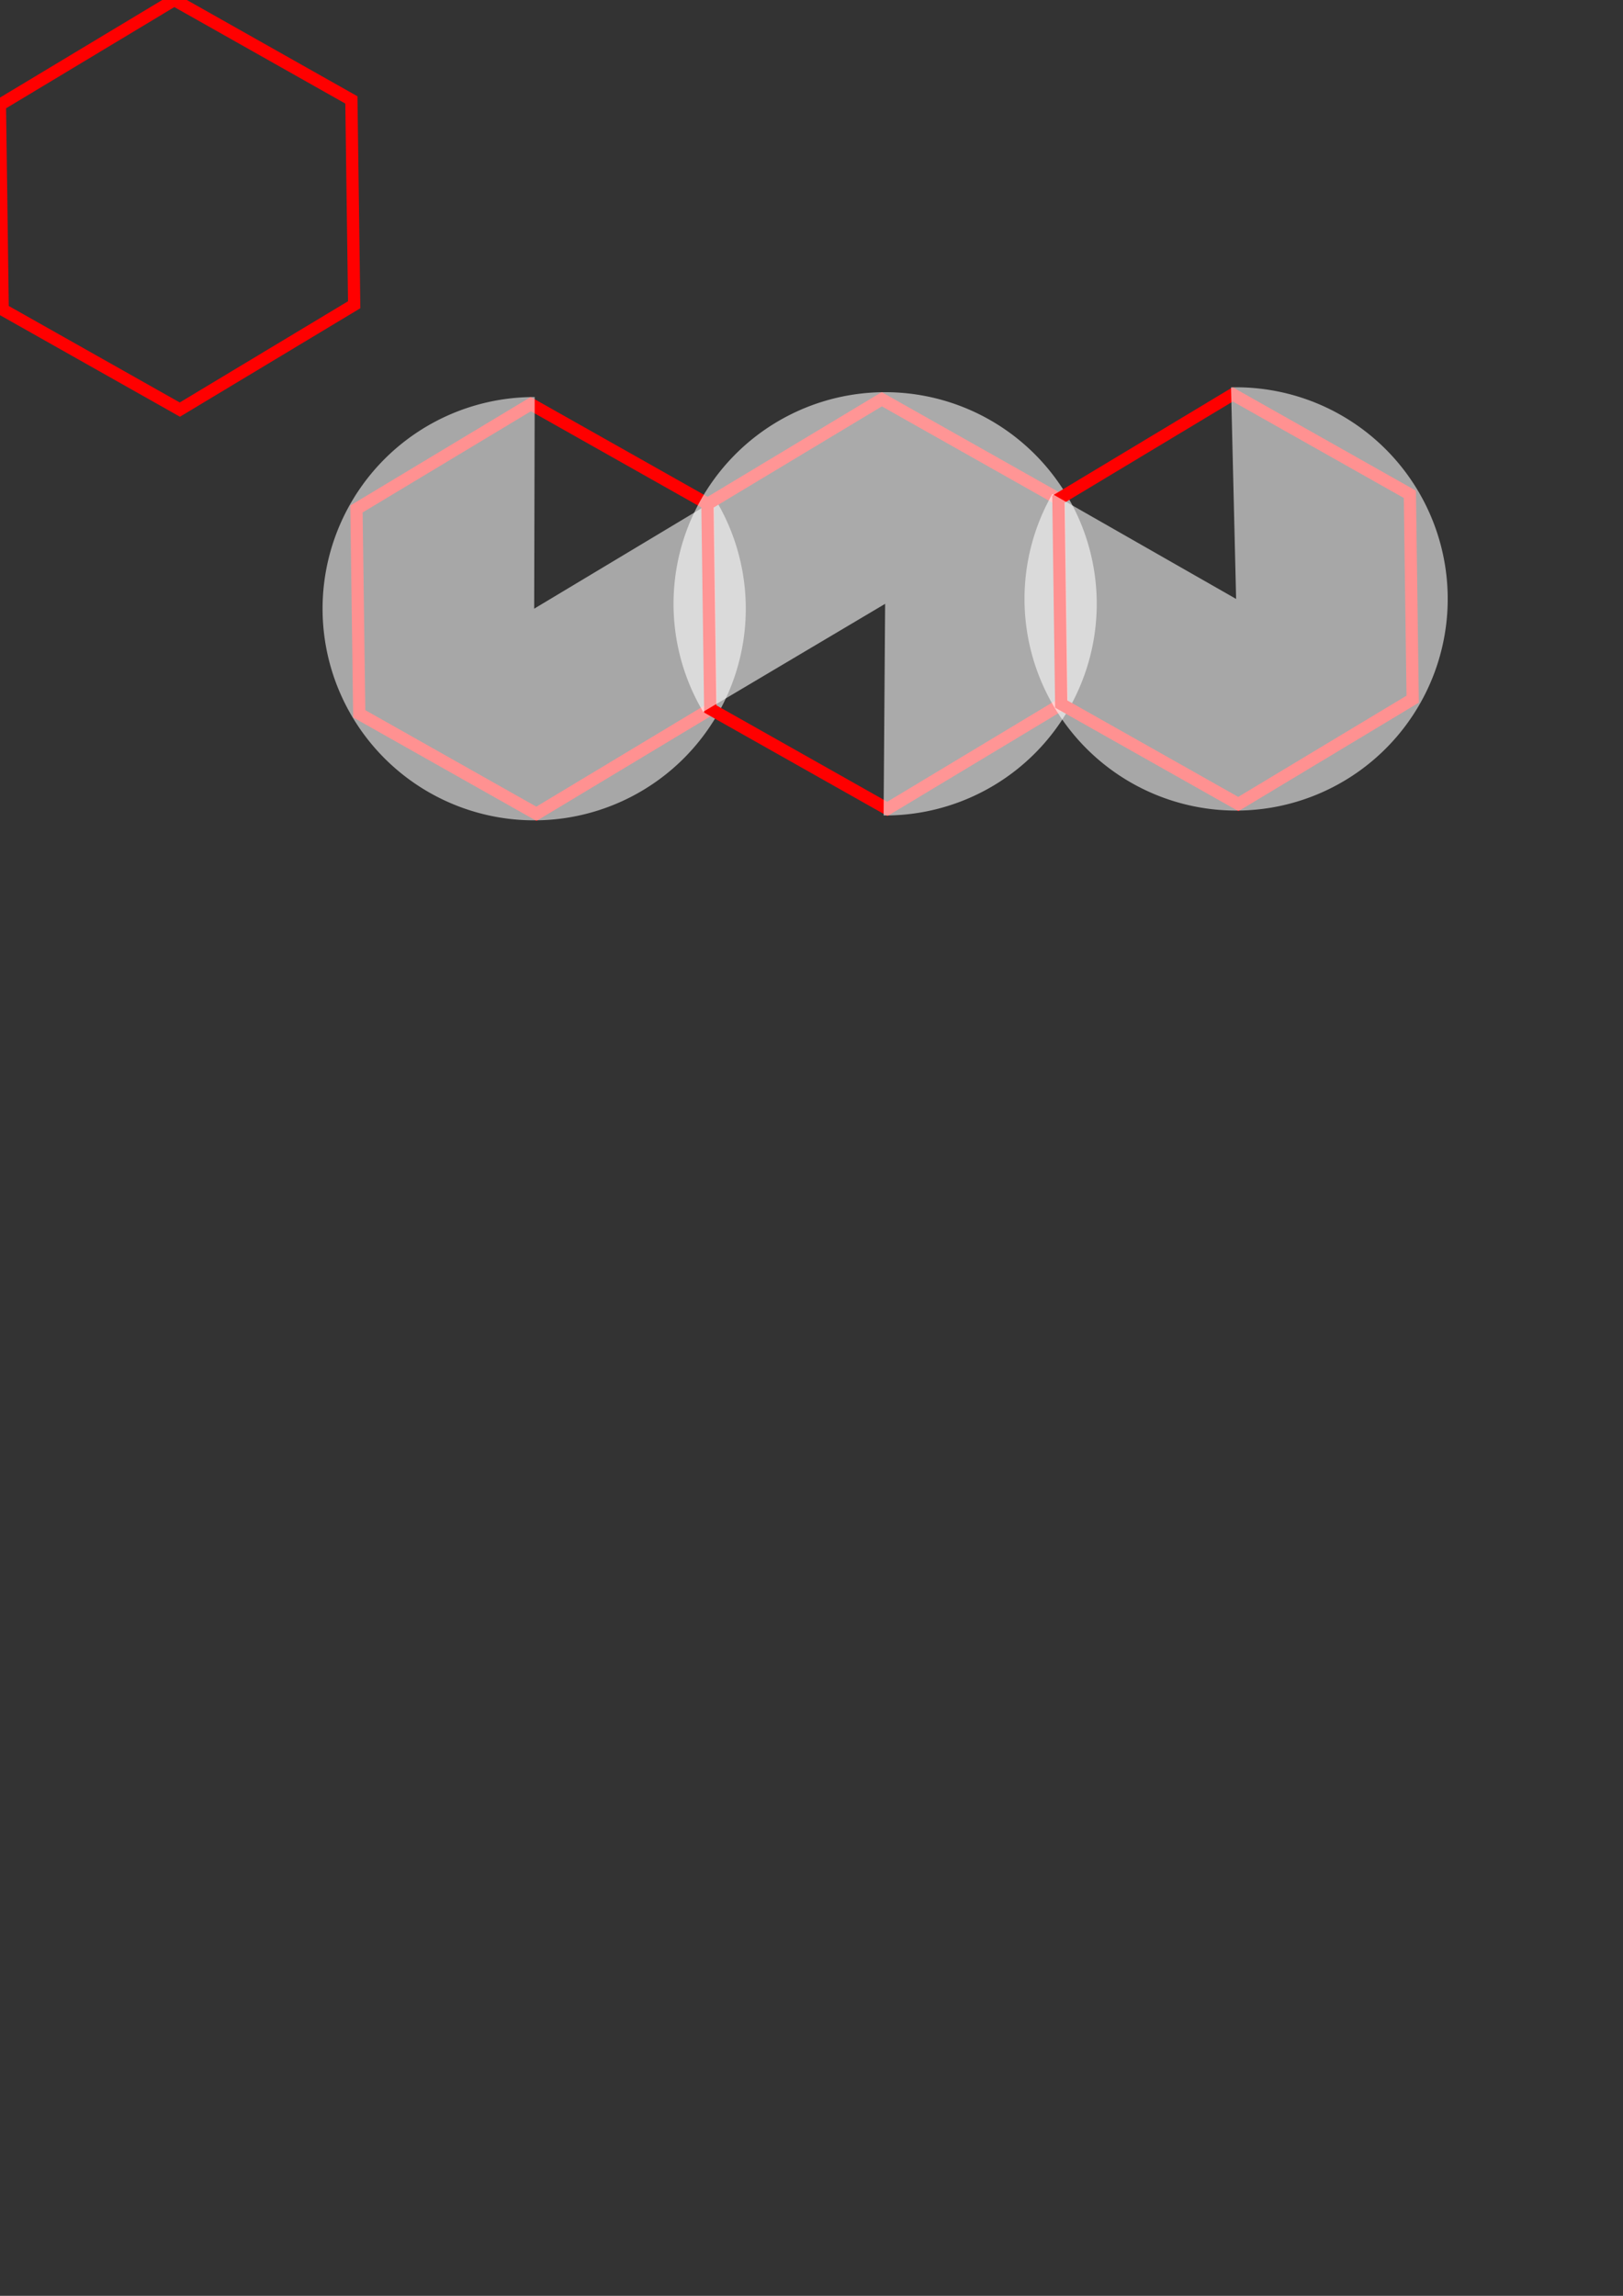 <?xml version="1.0" encoding="UTF-8" standalone="no"?>
<!-- Created with Inkscape (http://www.inkscape.org/) -->

<svg
   xmlns:dc="http://purl.org/dc/elements/1.1/"
   xmlns:cc="http://creativecommons.org/ns#"
   xmlns:rdf="http://www.w3.org/1999/02/22-rdf-syntax-ns#"
   xmlns:svg="http://www.w3.org/2000/svg"
   xmlns="http://www.w3.org/2000/svg"
   xmlns:sodipodi="http://sodipodi.sourceforge.net/DTD/sodipodi-0.dtd"
   xmlns:inkscape="http://www.inkscape.org/namespaces/inkscape"
   width="210mm"
   height="297mm"
   viewBox="0 0 210 297"
   version="1.1"
   id="svg8"
   inkscape:version="0.92.1 r15371"
   sodipodi:docname="frontières test.svg">
  <rect x="0" y="0" width="210" height="297" fill="#333333" stroke="none"/>
  <defs
     id="defs2" />
  <sodipodi:namedview
     id="base"
     pagecolor="#ffffff"
     bordercolor="#666666"
     borderopacity="1.0"
     inkscape:pageopacity="0.0"
     inkscape:pageshadow="2"
     inkscape:zoom="1.4142136"
     inkscape:cx="515.17753"
     inkscape:cy="925.43791"
     inkscape:document-units="mm"
     inkscape:current-layer="g4572"
     showgrid="false"
     inkscape:window-width="1600"
     inkscape:window-height="837"
     inkscape:window-x="-8"
     inkscape:window-y="-8"
     inkscape:window-maximized="1" />
  <g
     inkscape:label="Calque 1"
     inkscape:groupmode="layer"
     id="layer1">
    <path
       sodipodi:type="star"
       style="opacity:1;fill:none;fill-opacity:1;fill-rule:nonzero;stroke:#ff0000;stroke-width:4.854;stroke-miterlimit:4;stroke-dasharray:none;stroke-opacity:1;paint-order:fill markers stroke"
       id="path10"
       sodipodi:sides="6"
       sodipodi:cx="46.113091"
       sodipodi:cy="69.458328"
       sodipodi:r1="80.547066"
       sodipodi:r2="69.755814"
       sodipodi:arg1="0.50983323"
       sodipodi:arg2="1.033432"
       inkscape:flatsided="true"
       inkscape:rounded="0"
       inkscape:randomized="0"
       d="M 116.417,108.768 47.222,149.998 -23.082,110.688 -24.19,30.149 45.004,-11.081 115.308,28.228 Z"
       transform="matrix(0.326,0,0,0.329,7.875,3.64)" />
    <path
       sodipodi:type="star"
       style="opacity:1;fill:none;fill-opacity:1;fill-rule:nonzero;stroke:#ff0000;stroke-width:4.854;stroke-miterlimit:4;stroke-dasharray:none;stroke-opacity:1;paint-order:fill markers stroke"
       id="path10-5"
       sodipodi:sides="6"
       sodipodi:cx="46.113091"
       sodipodi:cy="69.458328"
       sodipodi:r1="80.547066"
       sodipodi:r2="69.755814"
       sodipodi:arg1="0.50983323"
       sodipodi:arg2="1.033432"
       inkscape:flatsided="true"
       inkscape:rounded="0"
       inkscape:randomized="0"
       d="M 116.417,108.768 47.222,149.998 -23.082,110.688 -24.19,30.149 45.004,-11.081 115.308,28.228 Z"
       transform="matrix(0.326,0,0,0.329,54.009,55.926)" />
    <path
       style="opacity:0.568;fill:#ffffff;fill-opacity:1;fill-rule:nonzero;stroke:none;stroke-width:2.088;stroke-miterlimit:4;stroke-dasharray:none;stroke-opacity:1;paint-order:fill markers stroke"
       id="path4539"
       sodipodi:type="arc"
       sodipodi:cx="69.116859"
       sodipodi:cy="78.744019"
       sodipodi:rx="27.37895"
       sodipodi:ry="27.37895"
       sodipodi:start="5.7427948"
       sodipodi:end="4.7148153"
       d="M 92.595,64.658 A 27.379,27.379 0 0 1 88.707,97.87 27.379,27.379 0 0 1 55.598,102.553 27.379,27.379 0 0 1 42.654,71.721 27.379,27.379 0 0 1 69.183,51.365 l -0.066,27.379 z" />
    <g
       id="g4572"
       transform="translate(-1.049,0.541)">
      <path
         transform="matrix(0.326,0,0,0.329,100.469,54.754)"
         d="M 116.417,108.768 47.222,149.998 -23.082,110.688 -24.19,30.149 45.004,-11.081 115.308,28.228 Z"
         inkscape:randomized="0"
         inkscape:rounded="0"
         inkscape:flatsided="true"
         sodipodi:arg2="1.033432"
         sodipodi:arg1="0.50983323"
         sodipodi:r2="69.755814"
         sodipodi:r1="80.547066"
         sodipodi:cy="69.458328"
         sodipodi:cx="46.113091"
         sodipodi:sides="6"
         id="path10-5-1"
         style="opacity:1;fill:none;fill-opacity:1;fill-rule:nonzero;stroke:#ff0000;stroke-width:4.854;stroke-miterlimit:4;stroke-dasharray:none;stroke-opacity:1;paint-order:fill markers stroke"
         sodipodi:type="star" />
      <path
         d="m -92.473,-91.099 a 27.379,27.379 0 0 1 -3.887,33.212 27.379,27.379 0 0 1 -33.109,4.682 27.379,27.379 0 0 1 -12.944,-30.832 27.379,27.379 0 0 1 26.529,-20.356 l -0.066,27.379 z"
         sodipodi:end="4.7148153"
         sodipodi:start="5.7427948"
         sodipodi:ry="27.37895"
         sodipodi:rx="27.37895"
         sodipodi:cy="-77.013329"
         sodipodi:cx="-115.95058"
         sodipodi:type="arc"
         id="path4539-6"
         style="opacity:0.584;fill:#ffffff;fill-opacity:1;fill-rule:nonzero;stroke:none;stroke-width:2.088;stroke-miterlimit:4;stroke-dasharray:none;stroke-opacity:1;paint-order:fill markers stroke"
         transform="rotate(-179.723)" />
      <g
         transform="translate(91.873,-1.803)"
         id="g4586">
        <path
           transform="matrix(0.326,0,0,0.329,54.009,55.926)"
           d="M 116.417,108.768 47.222,149.998 -23.082,110.688 -24.19,30.149 45.004,-11.081 115.308,28.228 Z"
           inkscape:randomized="0"
           inkscape:rounded="0"
           inkscape:flatsided="true"
           sodipodi:arg2="1.033432"
           sodipodi:arg1="0.50983323"
           sodipodi:r2="69.755814"
           sodipodi:r1="80.547066"
           sodipodi:cy="69.458328"
           sodipodi:cx="46.113091"
           sodipodi:sides="6"
           id="path10-5-9"
           style="opacity:1;fill:none;fill-opacity:1;fill-rule:nonzero;stroke:#ff0000;stroke-width:4.854;stroke-miterlimit:4;stroke-dasharray:none;stroke-opacity:1;paint-order:fill markers stroke"
           sodipodi:type="star" />
        <path
           d="m -10.879,84.896 a 27.379,27.379 0 0 1 -3.887,33.212 27.379,27.379 0 0 1 -33.109,4.682 27.379,27.379 0 0 1 -12.944,-30.832 27.379,27.379 0 0 1 26.529,-20.356 l -0.066,27.379 z"
           sodipodi:end="4.7148153"
           sodipodi:start="5.7427948"
           sodipodi:ry="27.37895"
           sodipodi:rx="27.37895"
           sodipodi:cy="98.981789"
           sodipodi:cx="-34.356453"
           sodipodi:type="arc"
           id="path4539-4"
           style="opacity:0.568;fill:#ffffff;fill-opacity:1;fill-rule:nonzero;stroke:none;stroke-width:2.088;stroke-miterlimit:4;stroke-dasharray:none;stroke-opacity:1;paint-order:fill markers stroke"
           transform="rotate(-60.417)" />
      </g>
    </g>
  </g>
</svg>
